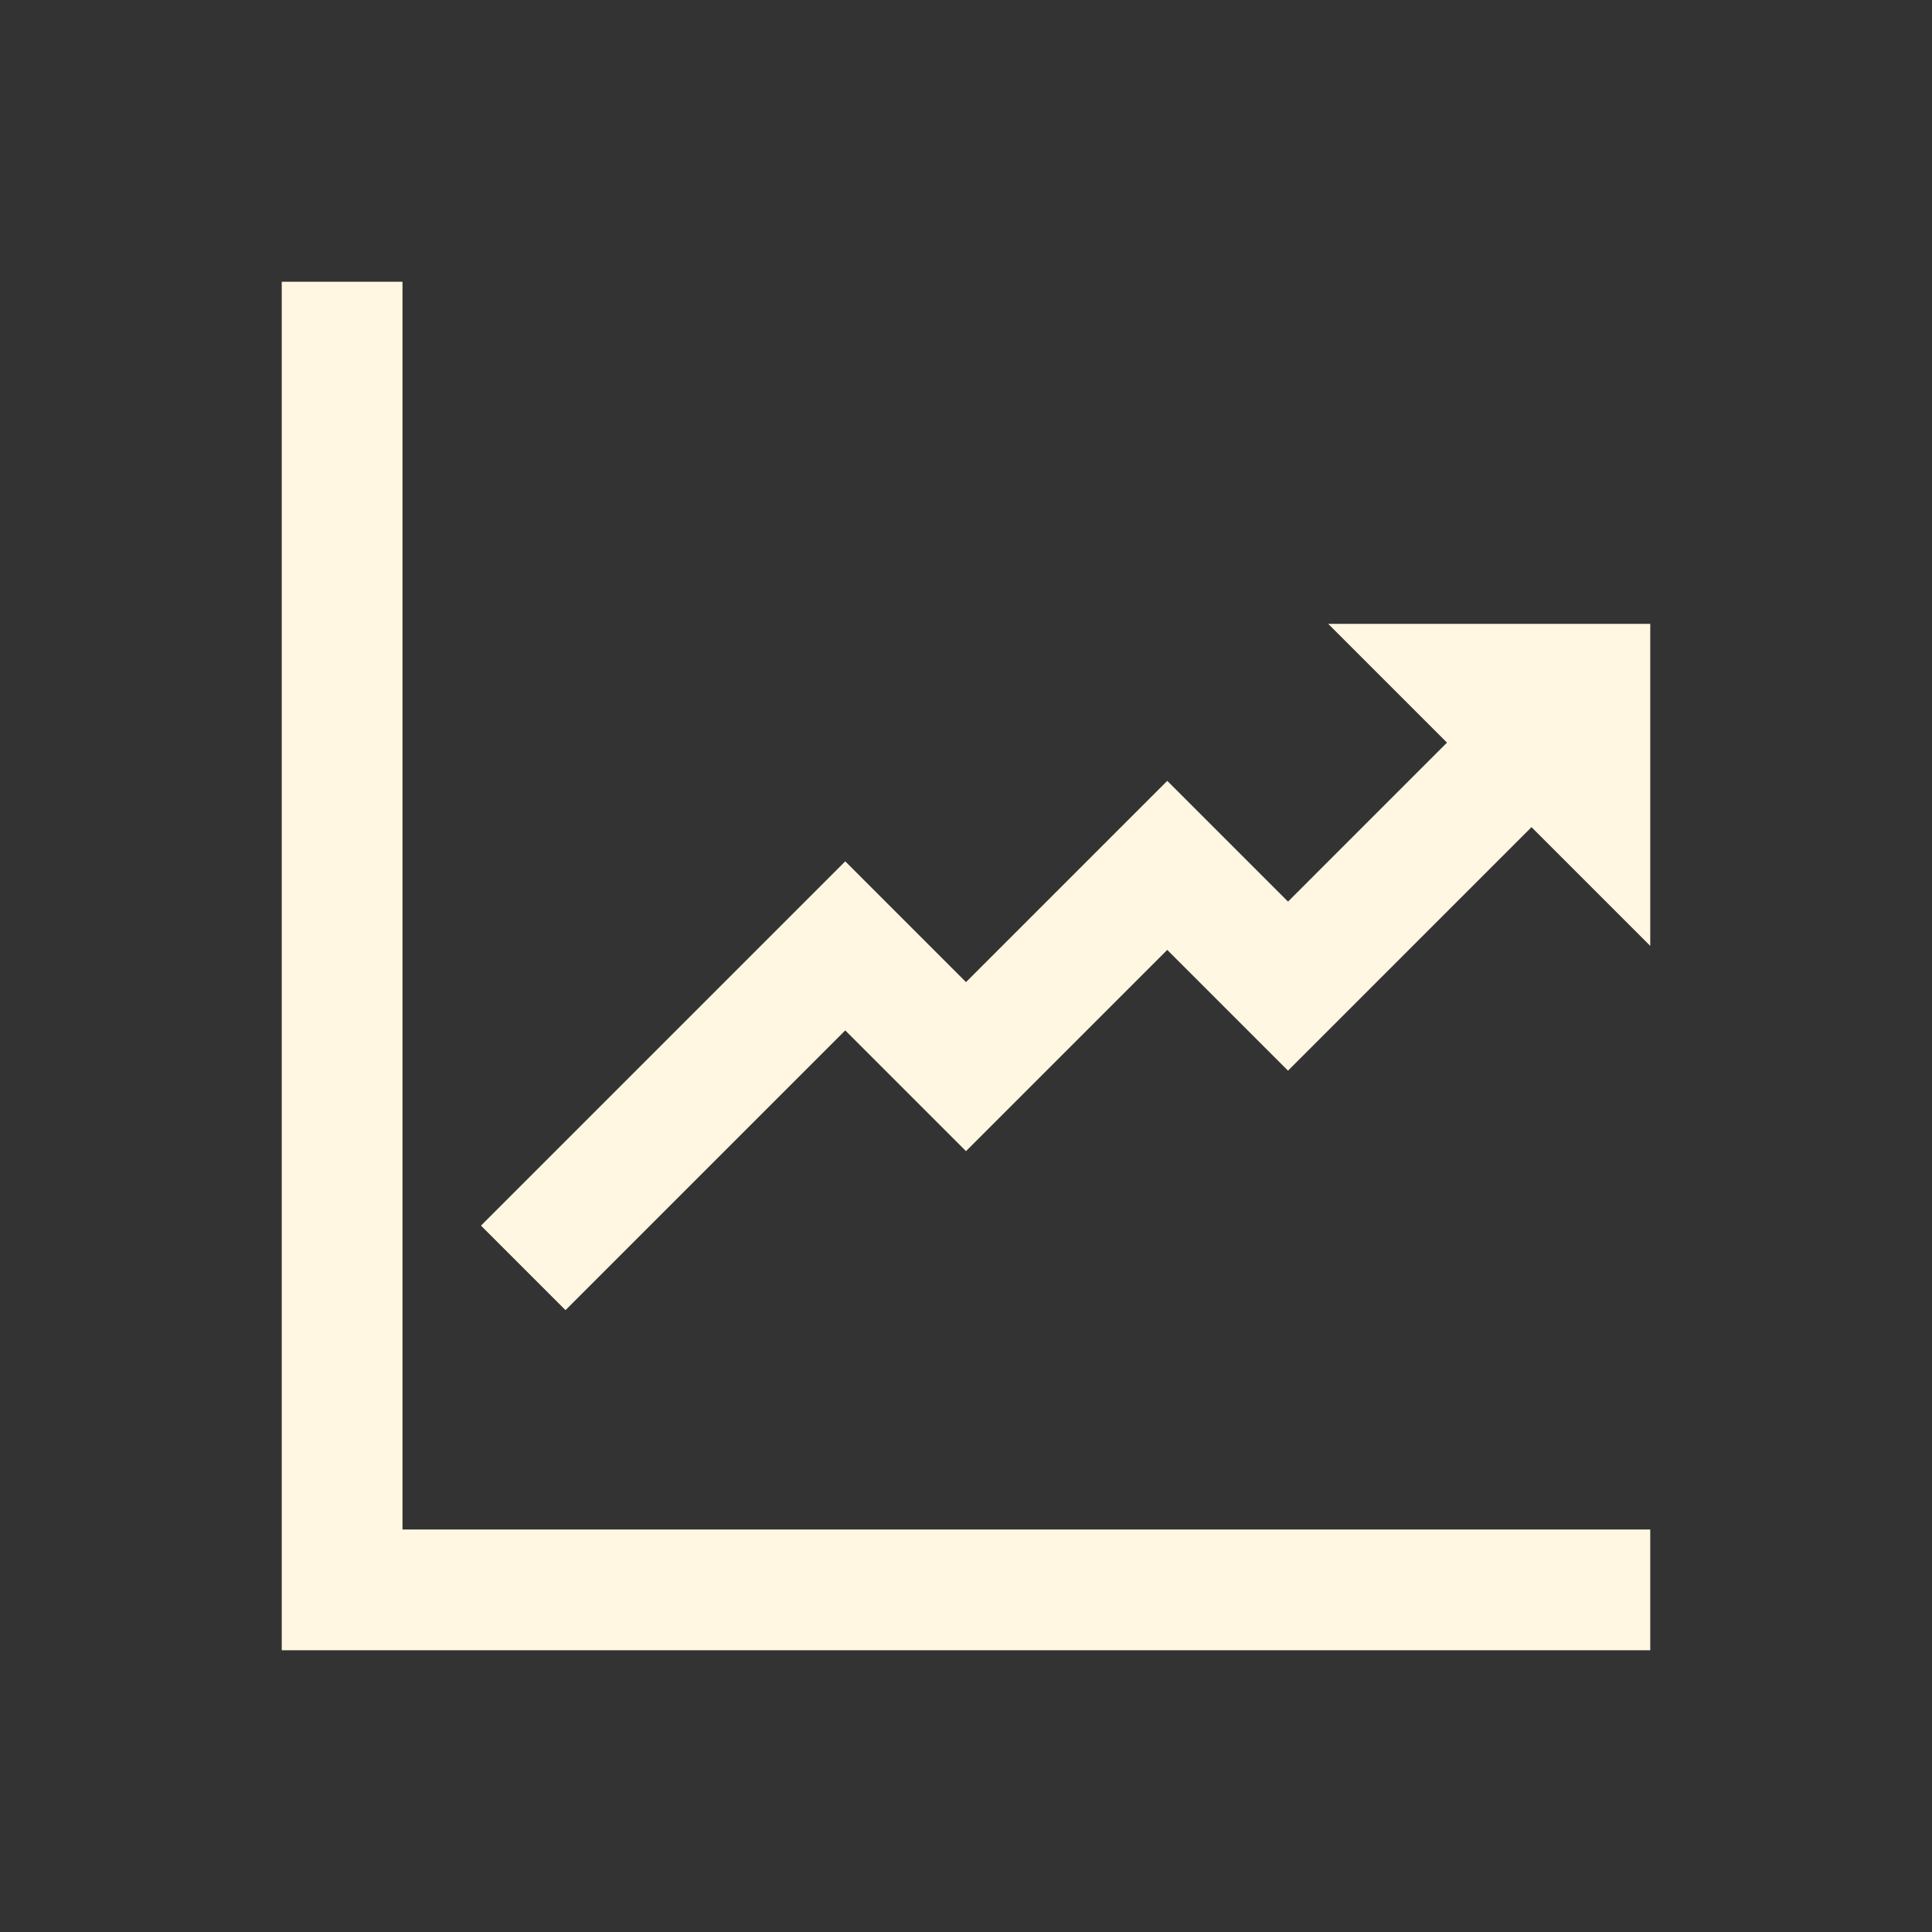 <svg viewBox="0 0 96 96" xmlns="http://www.w3.org/2000/svg" xmlns:xlink="http://www.w3.org/1999/xlink" id="Icons_UpwardTrend_LTR" overflow="hidden"><rect x="0" y="0" width="96" height="96" fill="#333333" stroke="none"/><path d="M20 14 14 14 14 82 82 82 82 76 20 76Z" fill="#FFF7E1"/><path d="M66 31 71.9 36.9 64 44.8 58 38.8 48 48.8 42 42.8 23.9 60.9 28.1 65.1 42 51.2 48 57.2 58 47.2 64 53.2 76.1 41.1 82 47 82 31Z" fill="#FFF7E1"/></svg>